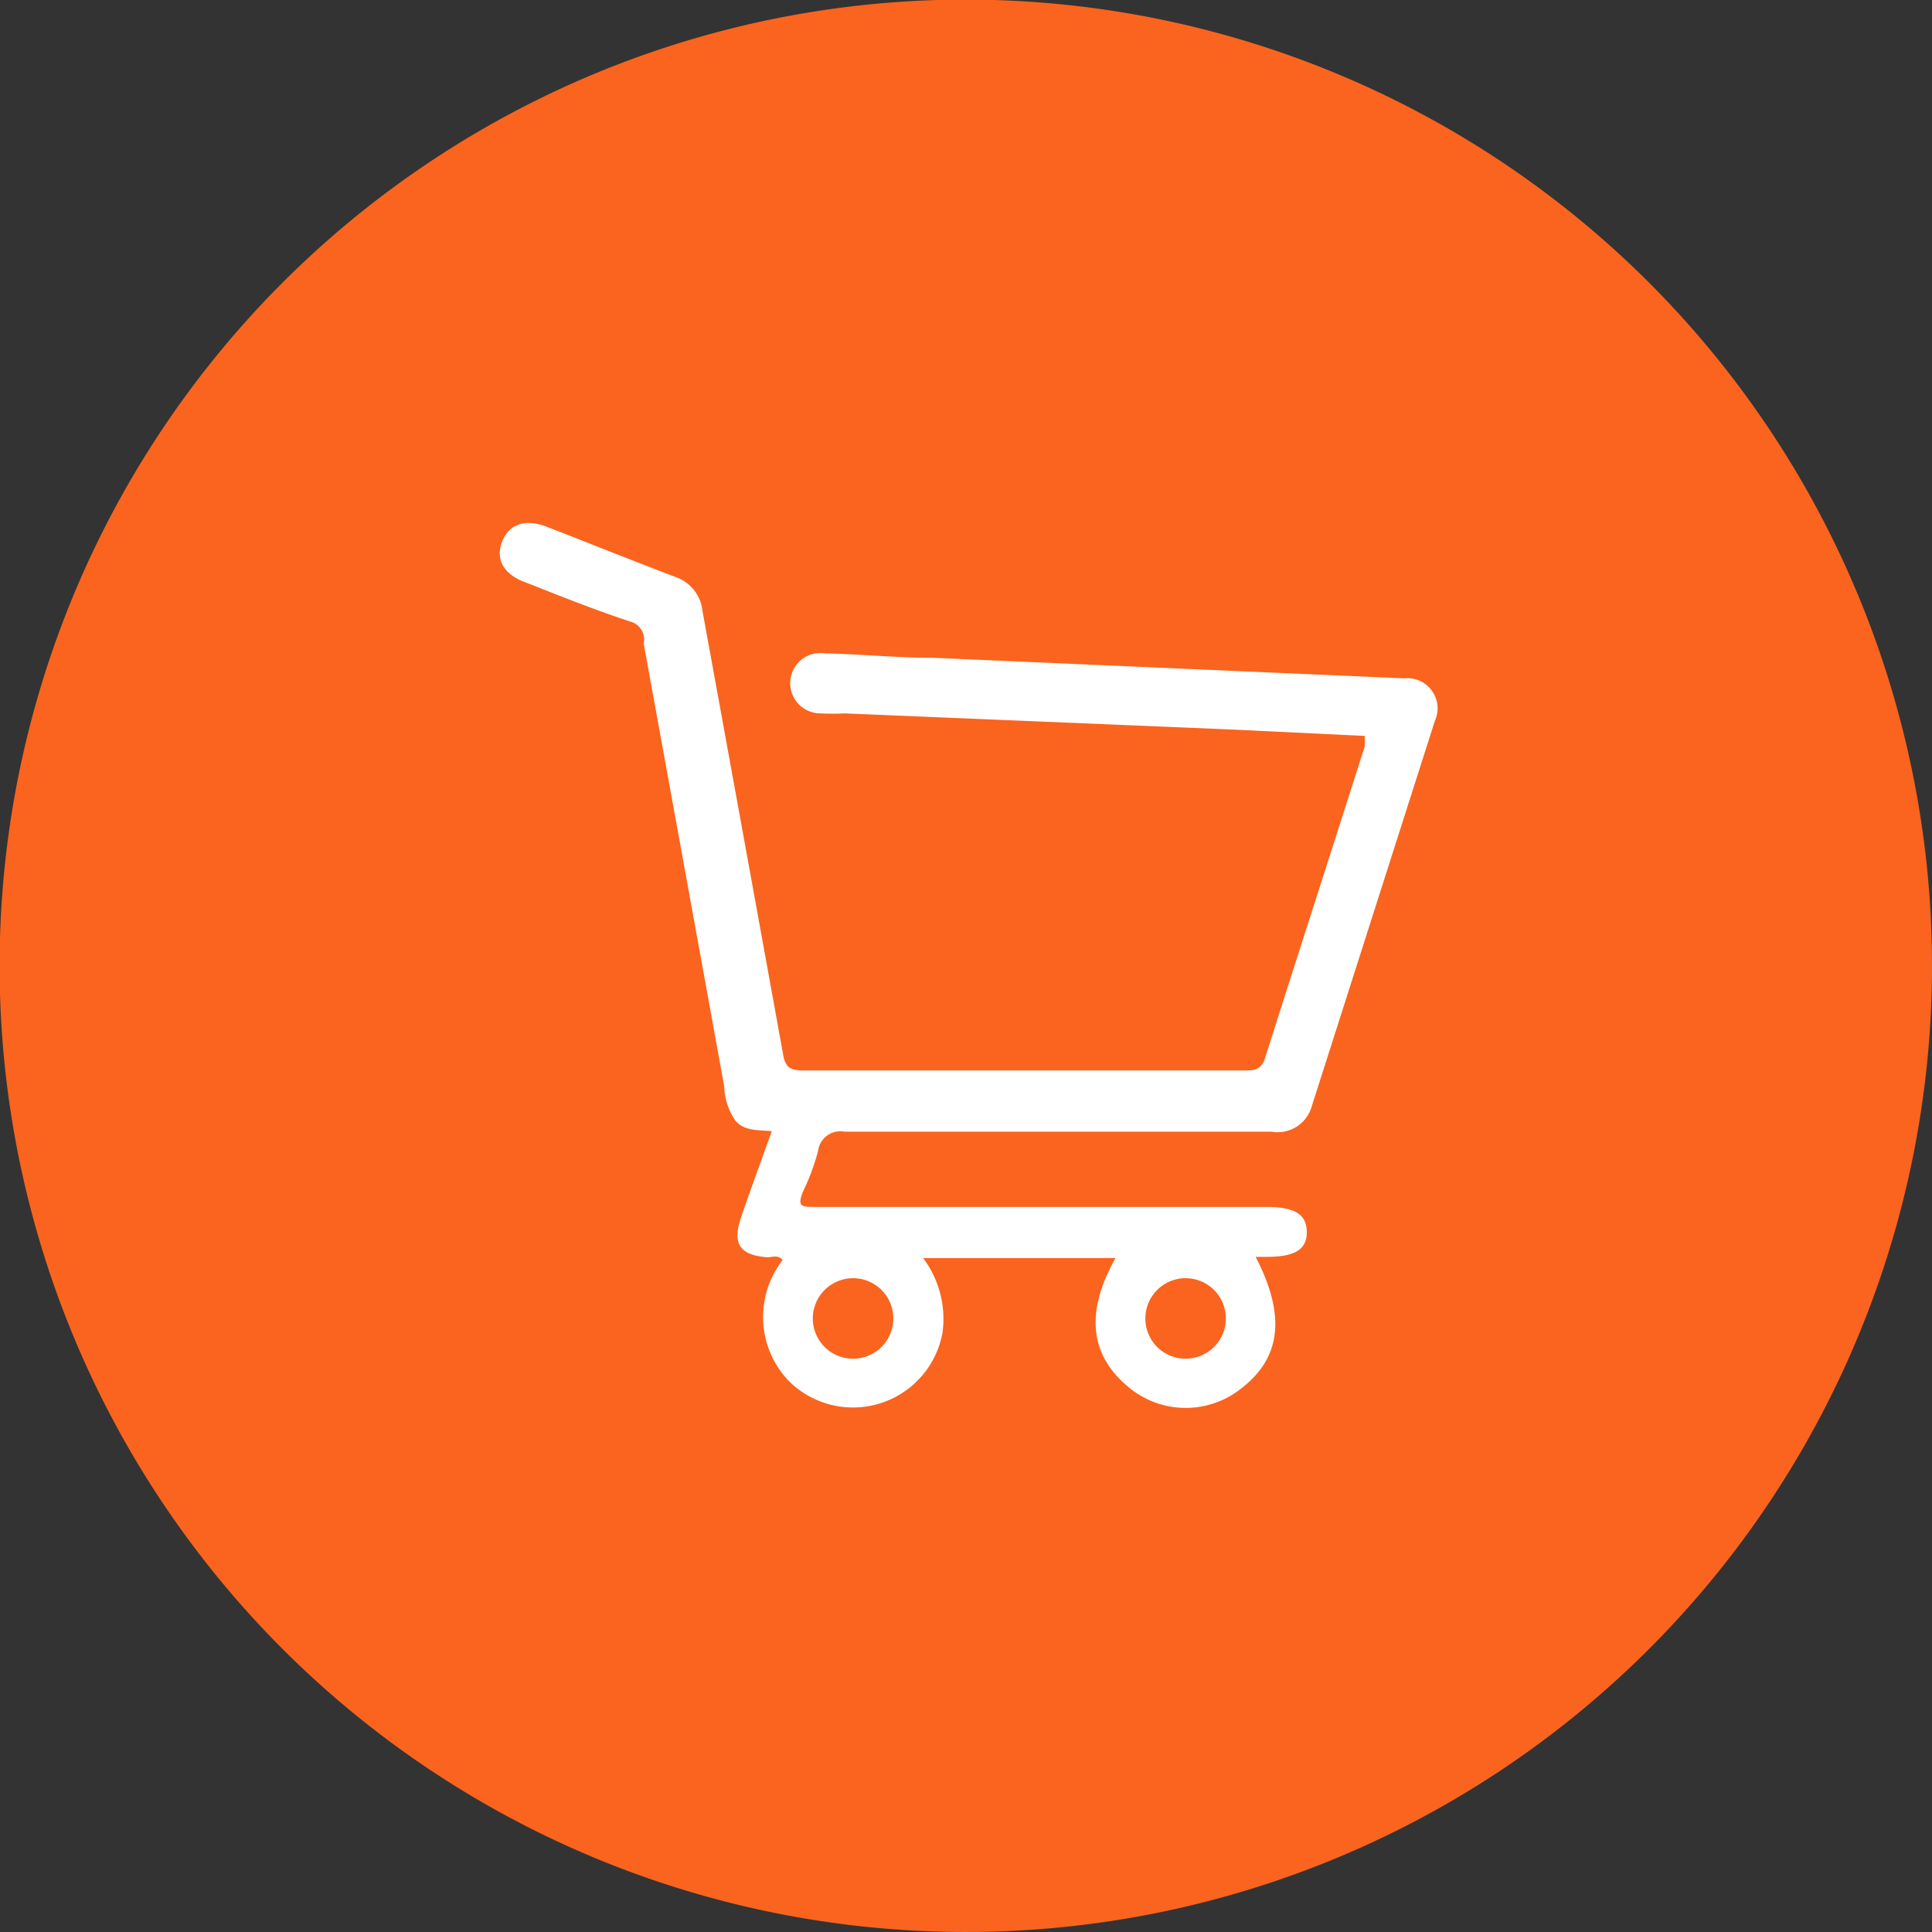 <svg id="Camada_1" data-name="Camada 1" xmlns="http://www.w3.org/2000/svg" viewBox="0 0 47.99 47.99"><rect x="0" y="0" width="47.99" height="47.99" fill="#333333" stroke="none"/><defs><style>.cls-1{fill:#fa641e;}.cls-2{fill:#fff;}</style></defs><title>car</title><path class="cls-1" d="M25,1A24,24,0,1,1,1,25,24,24,0,0,1,25,1Z" transform="translate(-1.01 -1.01)"/><path class="cls-2" d="M35.89,17.86l-2.06-.09-9.63-.42c-.89,0-1.79-.09-2.69-.11a.75.75,0,1,0-.11,1.49,5.65,5.65,0,0,0,.59,0l9.59.4,3.33.16c0,.11,0,.18,0,.26-.82,2.57-1.65,5.14-2.47,7.72-.08.28-.23.33-.49.33-3.68,0-7.37,0-11,0-.34,0-.44-.11-.49-.41q-1-5.52-2-11a1,1,0,0,0-.65-.84c-1.08-.41-2.15-.84-3.23-1.26-.53-.2-.93-.06-1.1.38s.05.81.57,1c.89.35,1.78.71,2.68,1A.47.47,0,0,1,17,17Q18,22.49,19,28a1.57,1.57,0,0,0,.28.85c.24.27.57.22.9.26-.26.73-.52,1.43-.76,2.13s0,.95.65,1c.13,0,.27-.07.38.07a2.3,2.3,0,0,0,.15,3,2.26,2.26,0,0,0,3.82-1.19,2.51,2.51,0,0,0-.48-1.86h4.78c-.74,1.31-.65,2.37.27,3.16a2.21,2.21,0,0,0,2.85.08c1-.77,1.11-1.82.36-3.27h.27c.7,0,1-.18,1-.61s-.27-.63-1-.63H21.25c-.32,0-.45,0-.29-.39a5.51,5.51,0,0,0,.37-1,.56.56,0,0,1,.66-.48c3.53,0,7.07,0,10.6,0a.88.88,0,0,0,1-.62l3.06-9.58A.75.75,0,0,0,35.89,17.86Zm-5.43,14.9a1,1,0,0,1,1,1,1,1,0,1,1-1-1Zm-8.26,0a1,1,0,0,1,1,1,1,1,0,0,1-1,1,1,1,0,0,1-1-1A1,1,0,0,1,22.2,32.76Z" transform="translate(-1.01 -1.01)"/></svg>